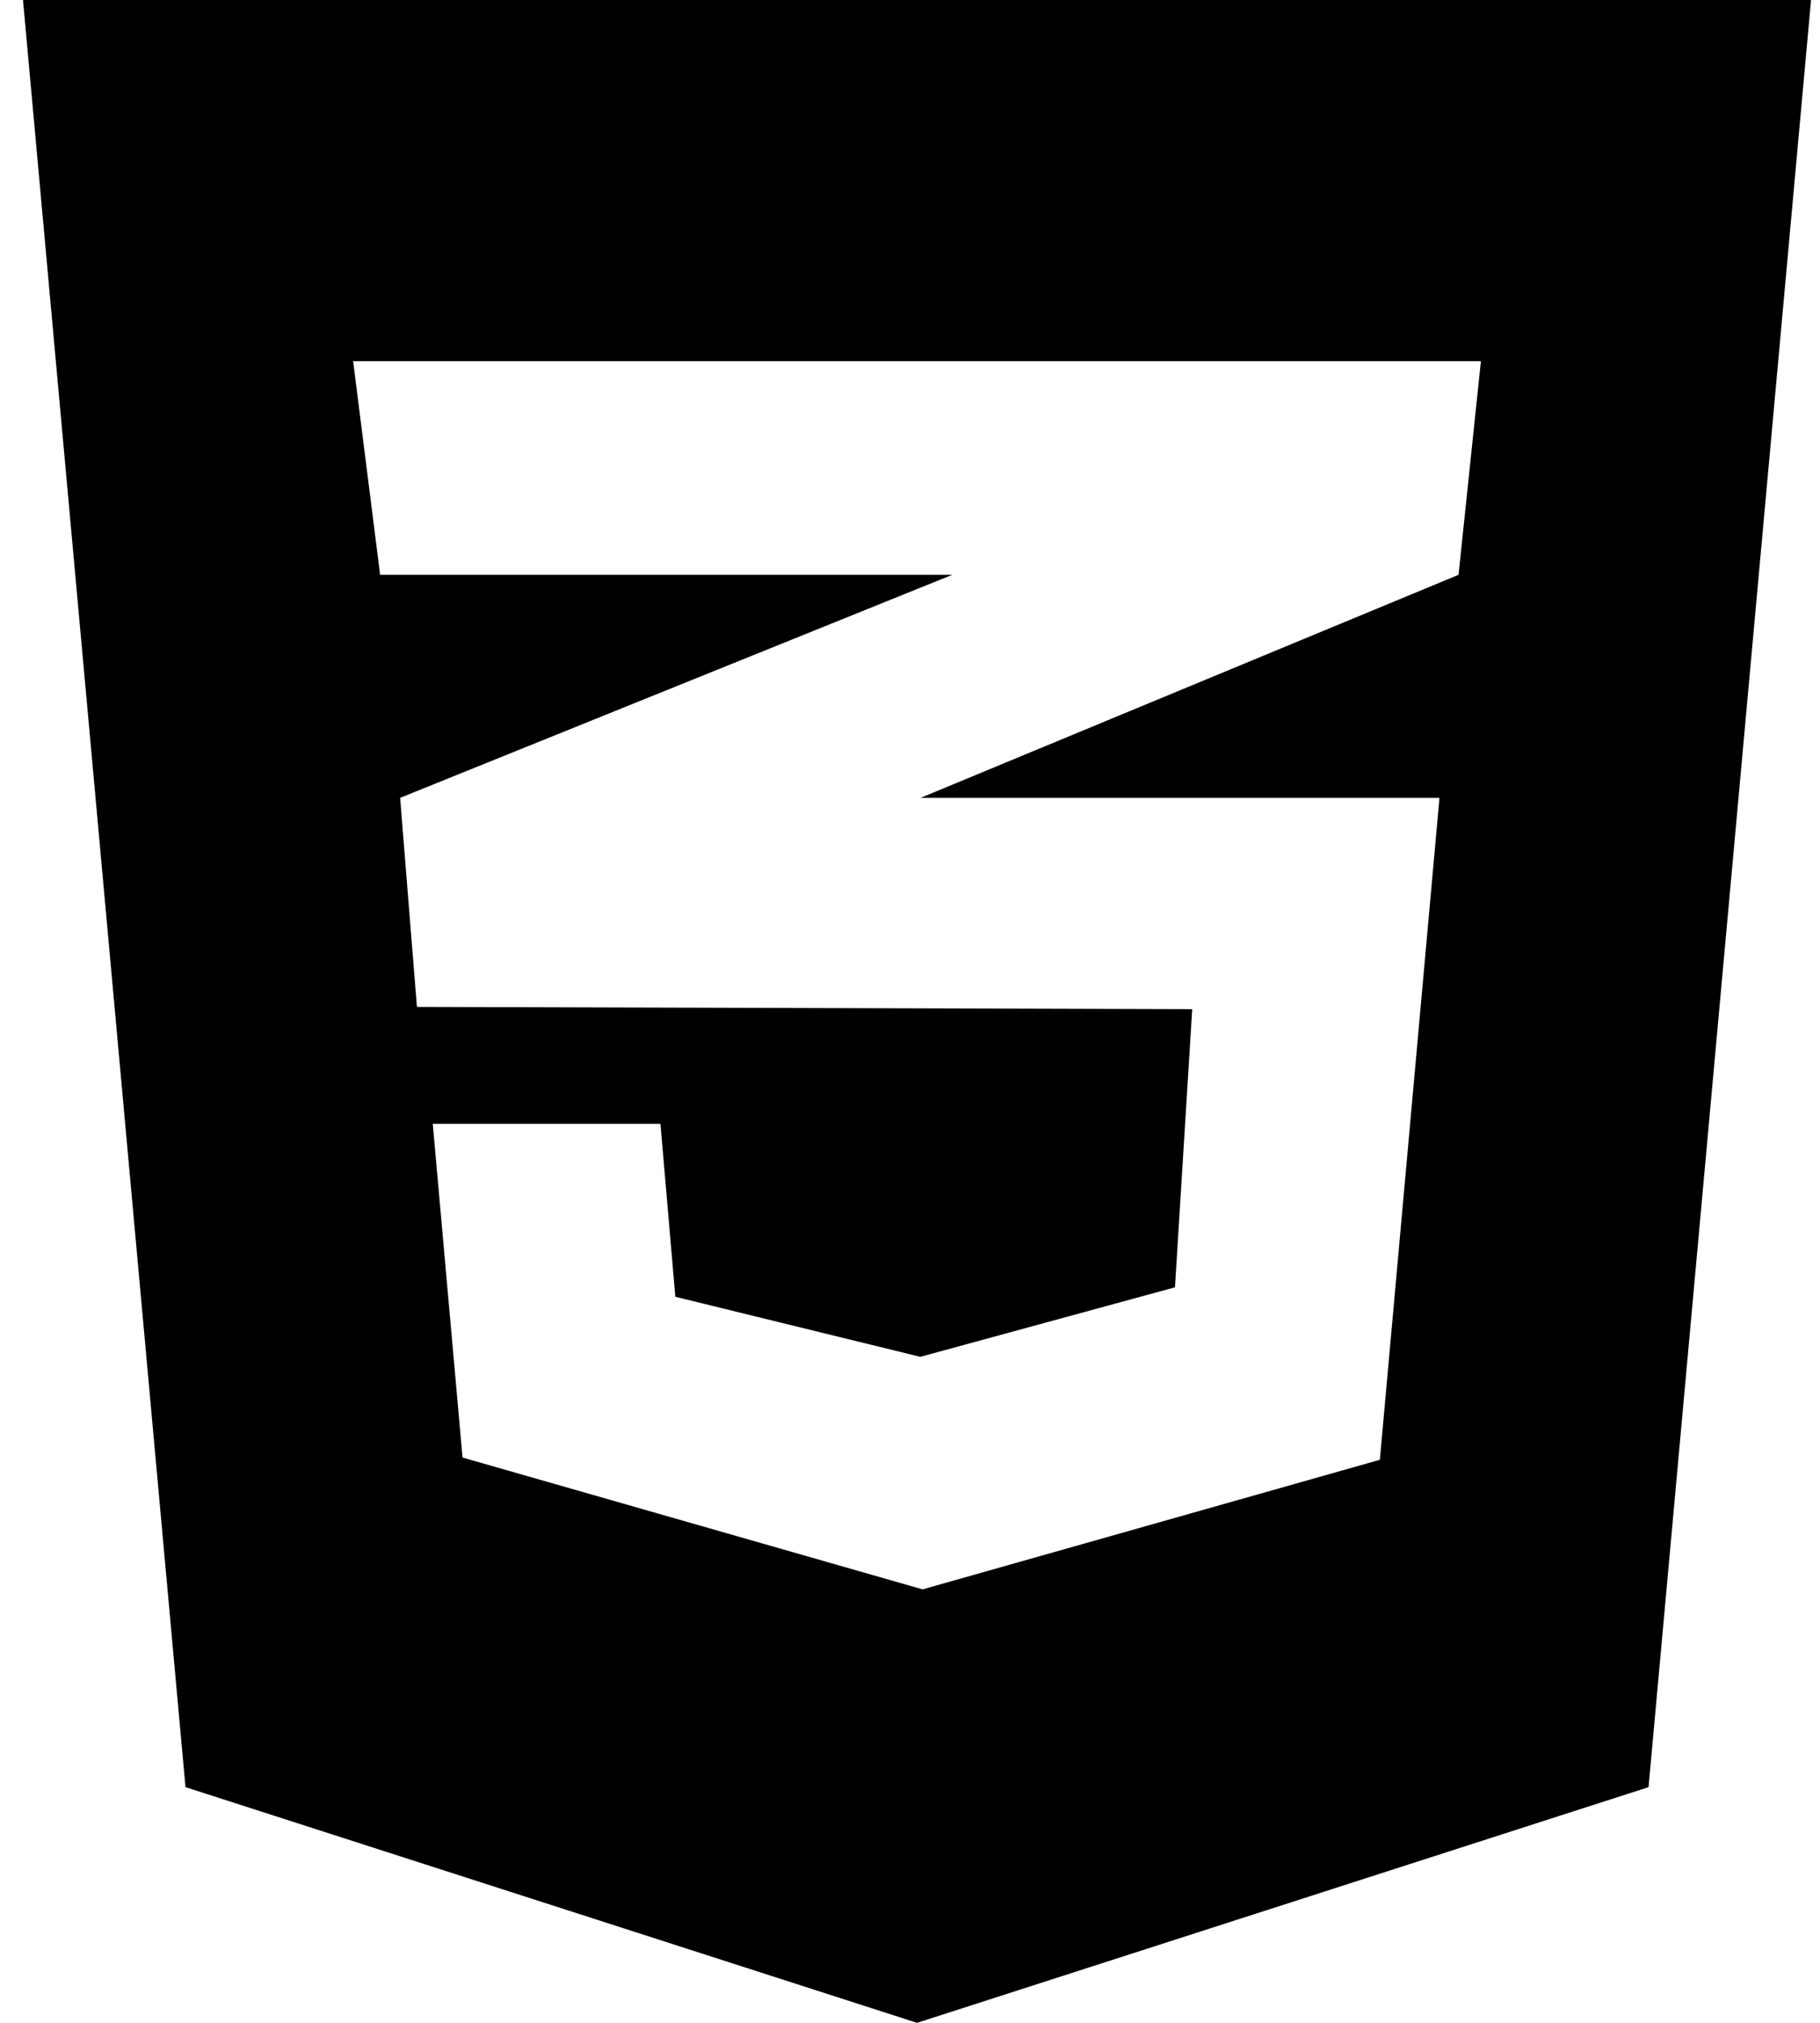 <svg width="63" height="70" viewBox="0 0 63 70" fill="none" xmlns="http://www.w3.org/2000/svg">
<path d="M0.796 0L6.421 61.844L31.743 70L57.065 61.844L62.69 0H0.796ZM51.262 12.5L50.488 19.891L31.904 27.594L31.856 27.609H49.828L47.764 50.516L31.936 55L16.011 50.438L14.98 38.891H22.862L23.377 44.875L31.856 46.953L40.672 44.547L41.269 34.922L14.464 34.844V34.828L14.432 34.844L13.851 27.609L31.92 20.312L32.968 19.891H13.158L12.224 12.5H51.262Z" fill="black"/>
</svg>
